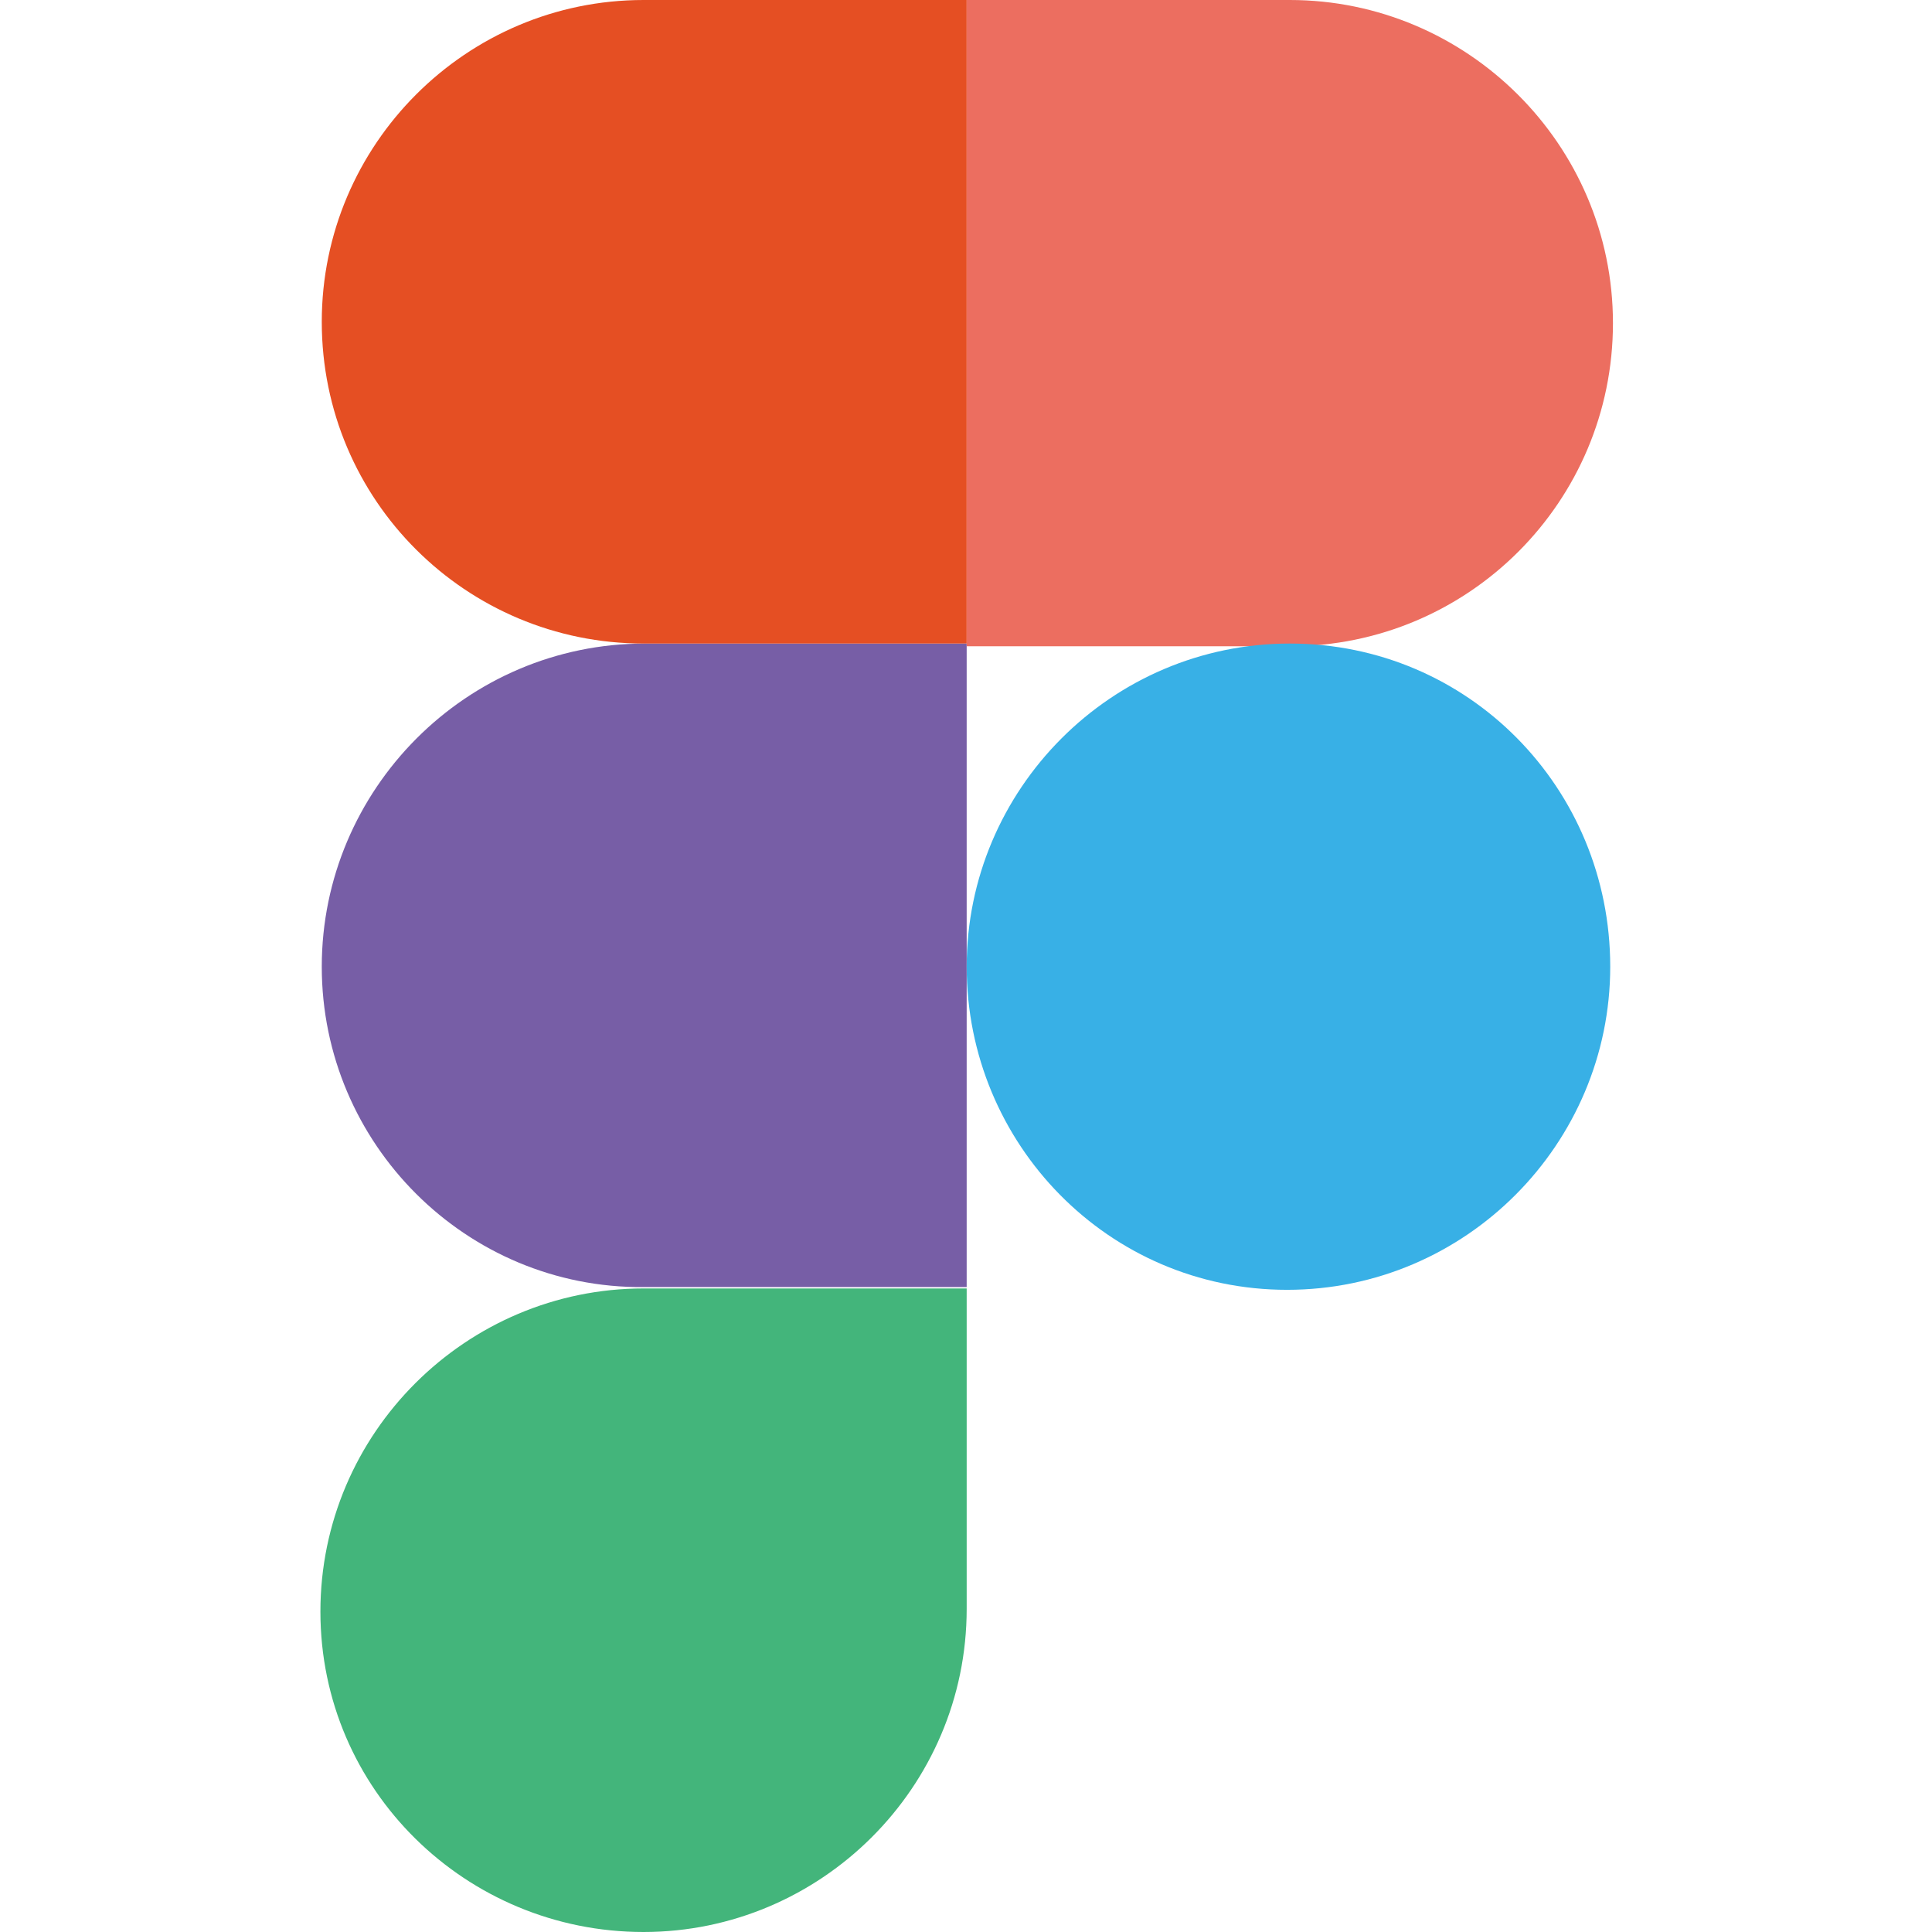 <?xml version="1.0" encoding="utf-8"?>
<!-- Generator: Adobe Illustrator 28.1.0, SVG Export Plug-In . SVG Version: 6.00 Build 0)  -->
<svg version="1.1" id="레이어_1" xmlns="http://www.w3.org/2000/svg" xmlns:xlink="http://www.w3.org/1999/xlink" x="0px"
	 y="0px" viewBox="0 0 141.7 141.7" style="enable-background:new 0 0 141.7 141.7;" xml:space="preserve">
<style type="text/css">
	.st0{fill:#43B57B;}
	.st1{fill:#775EA6;}
	.st2{fill:#E54F23;}
	.st3{fill:#EC6E60;}
	.st4{fill:#38B0E6;}
</style>
<g>
	<path id="path0_fill" class="st0" d="M47.2,141.7c13,0,23.7-10.6,23.7-23.7V94.5H47.2c-13,0-23.7,10.6-23.7,23.7
		S34.2,141.7,47.2,141.7z"/>
	<path id="path1_fill" class="st1" d="M23.6,70.9c0-13,10.6-23.7,23.7-23.7h23.6v47.2H47.2C34.2,94.5,23.6,83.9,23.6,70.9z"/>
	<path id="path1_fill_1_" class="st2" d="M23.6,23.6C23.6,10.6,34.2,0,47.2,0h23.7v47.2H47.2C34.2,47.2,23.6,36.7,23.6,23.6z"/>
	<path id="path2_fill" class="st3" d="M70.9,0h23.7c13,0,23.7,10.6,23.7,23.7s-10.6,23.7-23.7,23.7H70.9V0z"/>
	<path id="path3_fill" class="st4" d="M118.1,70.9c0,13-10.6,23.7-23.7,23.7S70.9,83.9,70.9,70.9s10.6-23.7,23.7-23.7
		S118.1,57.8,118.1,70.9z"/>
</g>
</svg>
